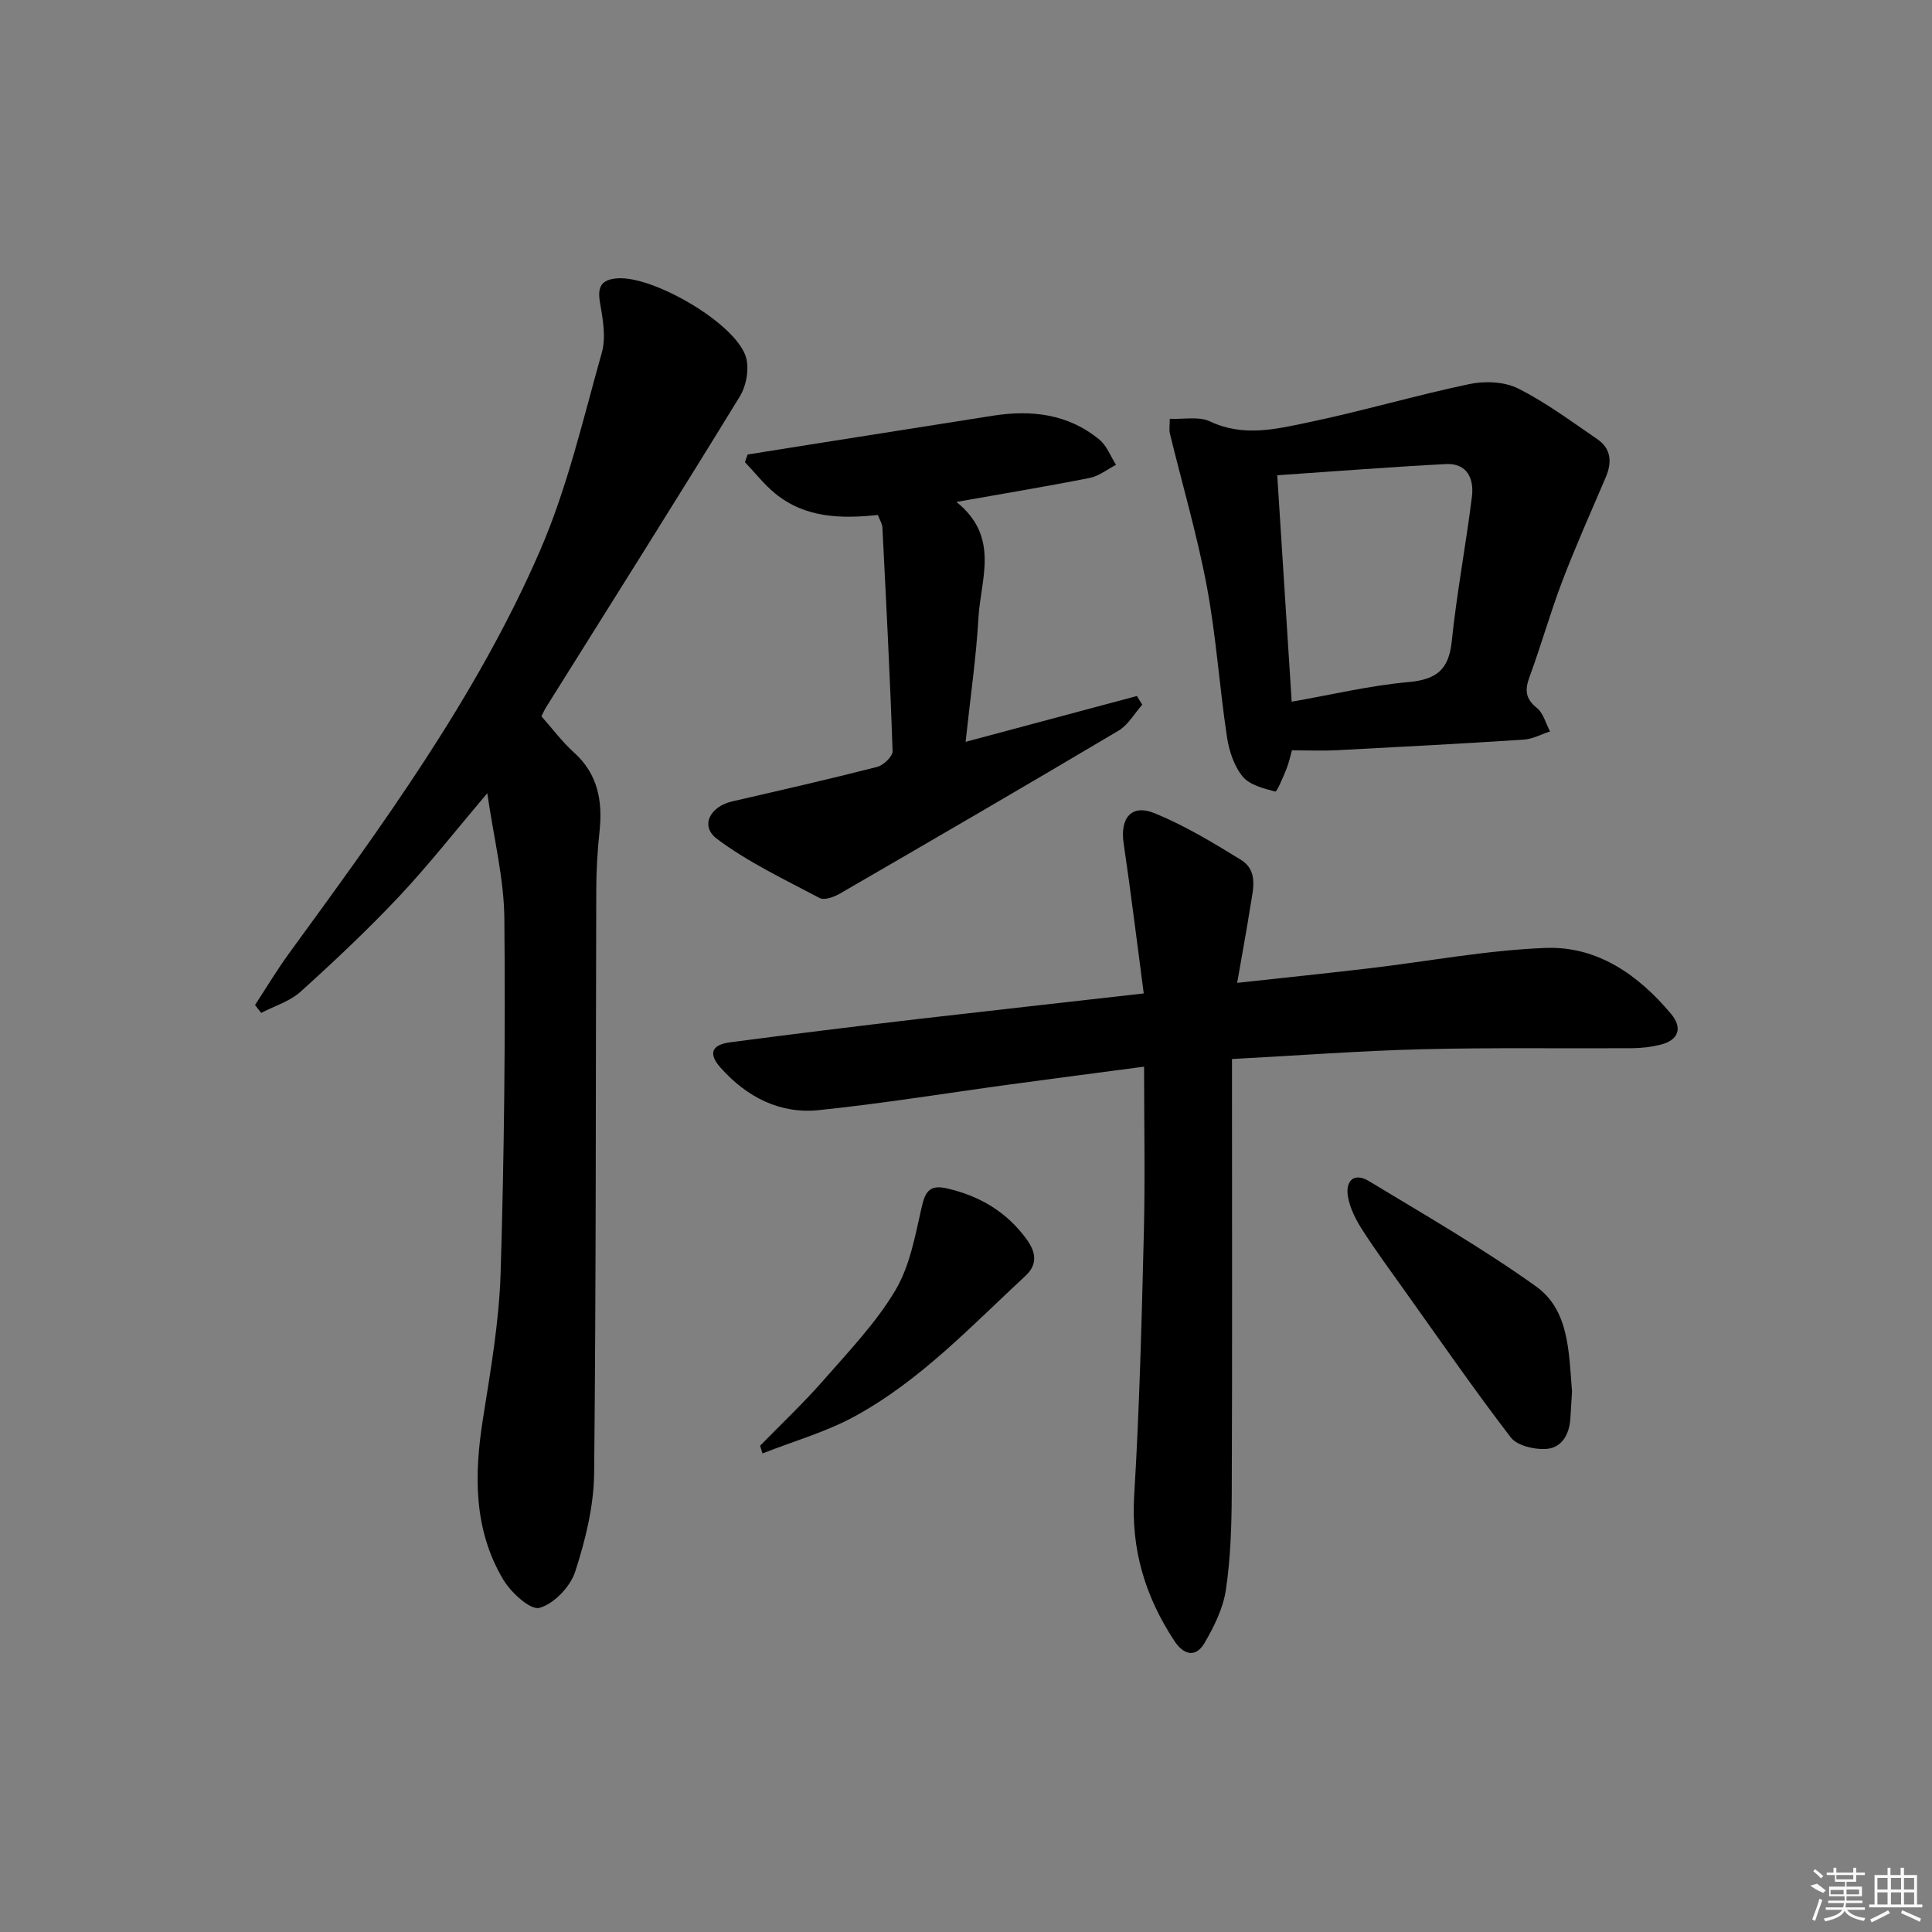 <svg enable-background="new 0 0 400 400" viewBox="0 0 400 400" xmlns="http://www.w3.org/2000/svg"><rect x="0" y="0" width="400" height="400" fill="#808080" stroke="none"/><path d="m52.8 208.08c2.33-3.56 4.52-7.23 7.02-10.66 19.32-26.51 38.77-53.03 51.92-83.26 5.71-13.12 8.97-27.34 12.87-41.19.89-3.17.19-6.95-.39-10.34-.56-3.24.26-4.74 3.55-5 7.44-.59 24.44 9.27 26.64 16.21.77 2.42.12 6.03-1.25 8.26-13.21 21.55-26.7 42.92-40.11 64.35-.34.55-.6 1.15-.96 1.85 2.27 2.55 4.27 5.26 6.72 7.47 4.99 4.49 5.98 10.06 5.32 16.34-.42 3.96-.67 7.95-.68 11.93-.13 40.32-.02 80.64-.44 120.96-.07 6.84-1.8 13.85-3.93 20.41-1.01 3.11-4.4 6.67-7.4 7.48-1.89.51-5.9-3.19-7.5-5.87-6.17-10.39-6.02-21.74-4.18-33.34 1.58-10 3.34-20.06 3.65-30.14.74-24.46 1-48.95.77-73.42-.08-8.28-2.19-16.54-3.53-25.89-6.63 7.81-12.14 14.86-18.25 21.36-6.49 6.89-13.4 13.4-20.43 19.75-2.22 2-5.4 2.94-8.14 4.37-.43-.55-.85-1.09-1.27-1.63z"/><path d="m236.8 205.68c-1.43-10.77-2.66-20.93-4.16-31.06-.78-5.27 1.61-8.22 6.44-6.24 6.22 2.55 12.08 6.09 17.83 9.63 3.66 2.25 2.51 6.17 1.97 9.6-.79 5.03-1.73 10.04-2.74 15.88 9.59-1.05 18.43-1.96 27.26-3 12.2-1.44 24.36-3.76 36.59-4.23 10.73-.41 19.25 5.6 26.01 13.69 2.33 2.78 1.64 5.37-2.16 6.33-1.9.48-3.91.72-5.87.74-14.5.09-29-.15-43.49.21-12.93.33-25.85 1.31-39.41 2.03v5.53c0 28.17.07 56.33-.05 84.49-.03 6.64-.24 13.35-1.22 19.9-.56 3.8-2.43 7.57-4.4 10.96-1.82 3.14-4.33 2.52-6.25-.39-6.02-9.14-9.01-18.92-8.33-30.11 1.1-18.08 1.55-36.21 2-54.33.28-11.3.05-22.61.05-34.47-9.84 1.3-18.86 2.48-27.87 3.7-13.16 1.79-26.28 3.94-39.48 5.3-8.09.84-14.94-2.74-20.32-8.77-2.59-2.9-1.91-4.76 1.97-5.27 13-1.72 26.03-3.31 39.05-4.84 15.01-1.74 30.04-3.4 46.58-5.28z"/><path d="m242.19 86.71c2.86.13 6.02-.55 8.33.54 6.92 3.28 13.74 1.58 20.44.18 11.17-2.34 22.14-5.58 33.31-7.92 3.19-.67 7.23-.49 10.06.93 5.75 2.89 11 6.81 16.36 10.47 2.94 2.01 3.07 4.85 1.74 7.96-3.04 7.13-6.22 14.22-8.98 21.46-2.48 6.51-4.36 13.25-6.77 19.79-1 2.71-.9 4.51 1.52 6.46 1.34 1.08 1.84 3.21 2.72 4.86-1.81.58-3.59 1.57-5.42 1.69-12.94.84-25.88 1.53-38.83 2.2-2.96.15-5.93.02-9.19.02-.33 1.16-.62 2.6-1.17 3.94-.67 1.65-1.94 4.68-2.29 4.59-2.41-.63-5.34-1.37-6.77-3.14-1.78-2.19-2.8-5.35-3.23-8.22-1.55-10.33-2.23-20.81-4.15-31.06-2-10.66-5.08-21.12-7.65-31.68-.2-.77-.03-1.62-.03-3.07zm25.24 58.57c8.28-1.45 16.16-3.34 24.14-4.06 5.78-.52 8.39-2.51 9-8.43 1.03-10.04 2.94-19.98 4.18-30 .45-3.66-.98-6.94-5.4-6.71-11.54.6-23.07 1.51-34.91 2.32 1 15.75 1.97 30.94 2.99 46.88z"/><path d="m198.02 103.92c9.06 7.28 5.01 15.96 4.56 23.95-.47 8.27-1.68 16.49-2.66 25.72 12.18-3.26 23.82-6.37 35.46-9.49.37.6.74 1.2 1.11 1.8-1.62 1.82-2.91 4.18-4.9 5.37-19.15 11.37-38.41 22.57-57.68 33.73-1.22.71-3.23 1.45-4.21.93-7.24-3.83-14.74-7.38-21.25-12.24-3.56-2.66-1.49-6.7 3.15-7.77 10.02-2.31 20.04-4.59 30-7.14 1.31-.33 3.24-2.18 3.2-3.27-.52-15.45-1.33-30.89-2.11-46.32-.04-.78-.55-1.53-.94-2.57-7.57.8-15.02.65-21.24-4.43-2.32-1.9-4.2-4.33-6.28-6.51.19-.53.37-1.05.56-1.58 4.29-.68 8.58-1.37 12.87-2.05 12.61-1.99 25.22-3.98 37.83-5.97 8.05-1.27 15.67-.4 22.15 4.96 1.53 1.27 2.3 3.44 3.42 5.2-1.81.93-3.53 2.33-5.45 2.71-8.77 1.74-17.56 3.19-27.59 4.97z"/><path d="m325.47 288.09c-.1 1.62-.21 3.61-.34 5.61-.23 3.35-1.81 6.15-5.19 6.3-2.4.11-5.86-.71-7.16-2.41-7.59-9.89-14.68-20.16-21.93-30.32-2.99-4.2-6.05-8.36-8.83-12.69-1.32-2.05-2.5-4.4-2.93-6.76-.59-3.24 1.17-5.2 4.34-3.28 11.65 7.05 23.49 13.87 34.55 21.77 6.92 4.93 6.82 13.58 7.49 21.78z"/><path d="m157.37 299.32c4.39-4.5 8.99-8.83 13.13-13.56 5.24-5.99 10.85-11.85 14.88-18.62 3.02-5.07 4.12-11.41 5.47-17.33.77-3.36 1.83-4.55 5.31-3.74 6.77 1.57 12.3 4.89 16.39 10.51 1.85 2.55 2.41 5.11-.23 7.56-11.22 10.4-21.78 21.69-35.36 29.1-5.98 3.26-12.71 5.16-19.1 7.68-.15-.52-.32-1.06-.49-1.6z"/><g fill="#fafafa"><path d="m374.8 390.4 1.4-.4c.7.5 1.3 1 1.8 1.4l-.5.5c-1.5-.6-2.1-1.1-2.7-1.5zm1 7.3-.6-.3c.5-1.4 1.1-2.8 1.5-4.3.2.1.4.2.6.3-.5 1.3-1 2.8-1.5 4.3zm-.4-10.3.4-.4c.4.3 1 .8 1.7 1.4l-.5.5c-.4-.5-1-1-1.6-1.5zm2.5.3h1.7v-1h.6v1h3.5v-1h.6v1h1.8v.5h-1.8v1.4h-2v1h3.2v2h-3.2v.9h3.3v.5h-3.4c0 .3-.1.6-.1.9h4v.5h-3.7c.7.9 1.9 1.5 3.8 1.7-.1.2-.2.4-.3.6-2.1-.4-3.5-1.1-4-2.1-.4 1-1.8 1.7-4 2.2-.1-.2-.2-.4-.3-.6 2.1-.4 3.4-1 3.8-1.8h-3.4v-.5h3.6c.1-.3.1-.6.2-.9h-3.3v-.5h3.4c0-.3 0-.6 0-.9h-3.2v-2h3.3v-1h-2.1v-1.4h-1.7v-.5zm1.1 3.5v1h2.7c0-.3 0-.4 0-.4 0-.1 0-.2 0-.2 0-.1 0-.2 0-.3h-2.7zm1.2-3v.9h3.5v-.9zm4.7 3h-2.6v.6.4h2.6z"/><path d="m393.6 386.7h.6v1.5h2.7v6.1h1.1v.6h-11v-.6h1.1v-6.1h2.7v-1.5h.6v1.5h2.1v-1.5zm-2.7 8.8.4.6c-1.2.6-2.5 1.3-3.8 1.9-.1-.2-.2-.4-.3-.6 1.2-.6 2.5-1.2 3.7-1.9zm-2.2-6.7v2.4h2.1v-2.4zm0 3v2.5h2.1v-2.5zm2.8-3v2.4h2.1v-2.4zm0 3v2.5h2.1v-2.5zm6 6.1c-1.4-.7-2.7-1.3-3.9-1.8l.2-.6c1.5.6 2.7 1.2 3.9 1.7zm-1.2-9.1h-2.1v2.4h2.1zm-2.1 3v2.5h2.1v-2.5z"/></g></svg>